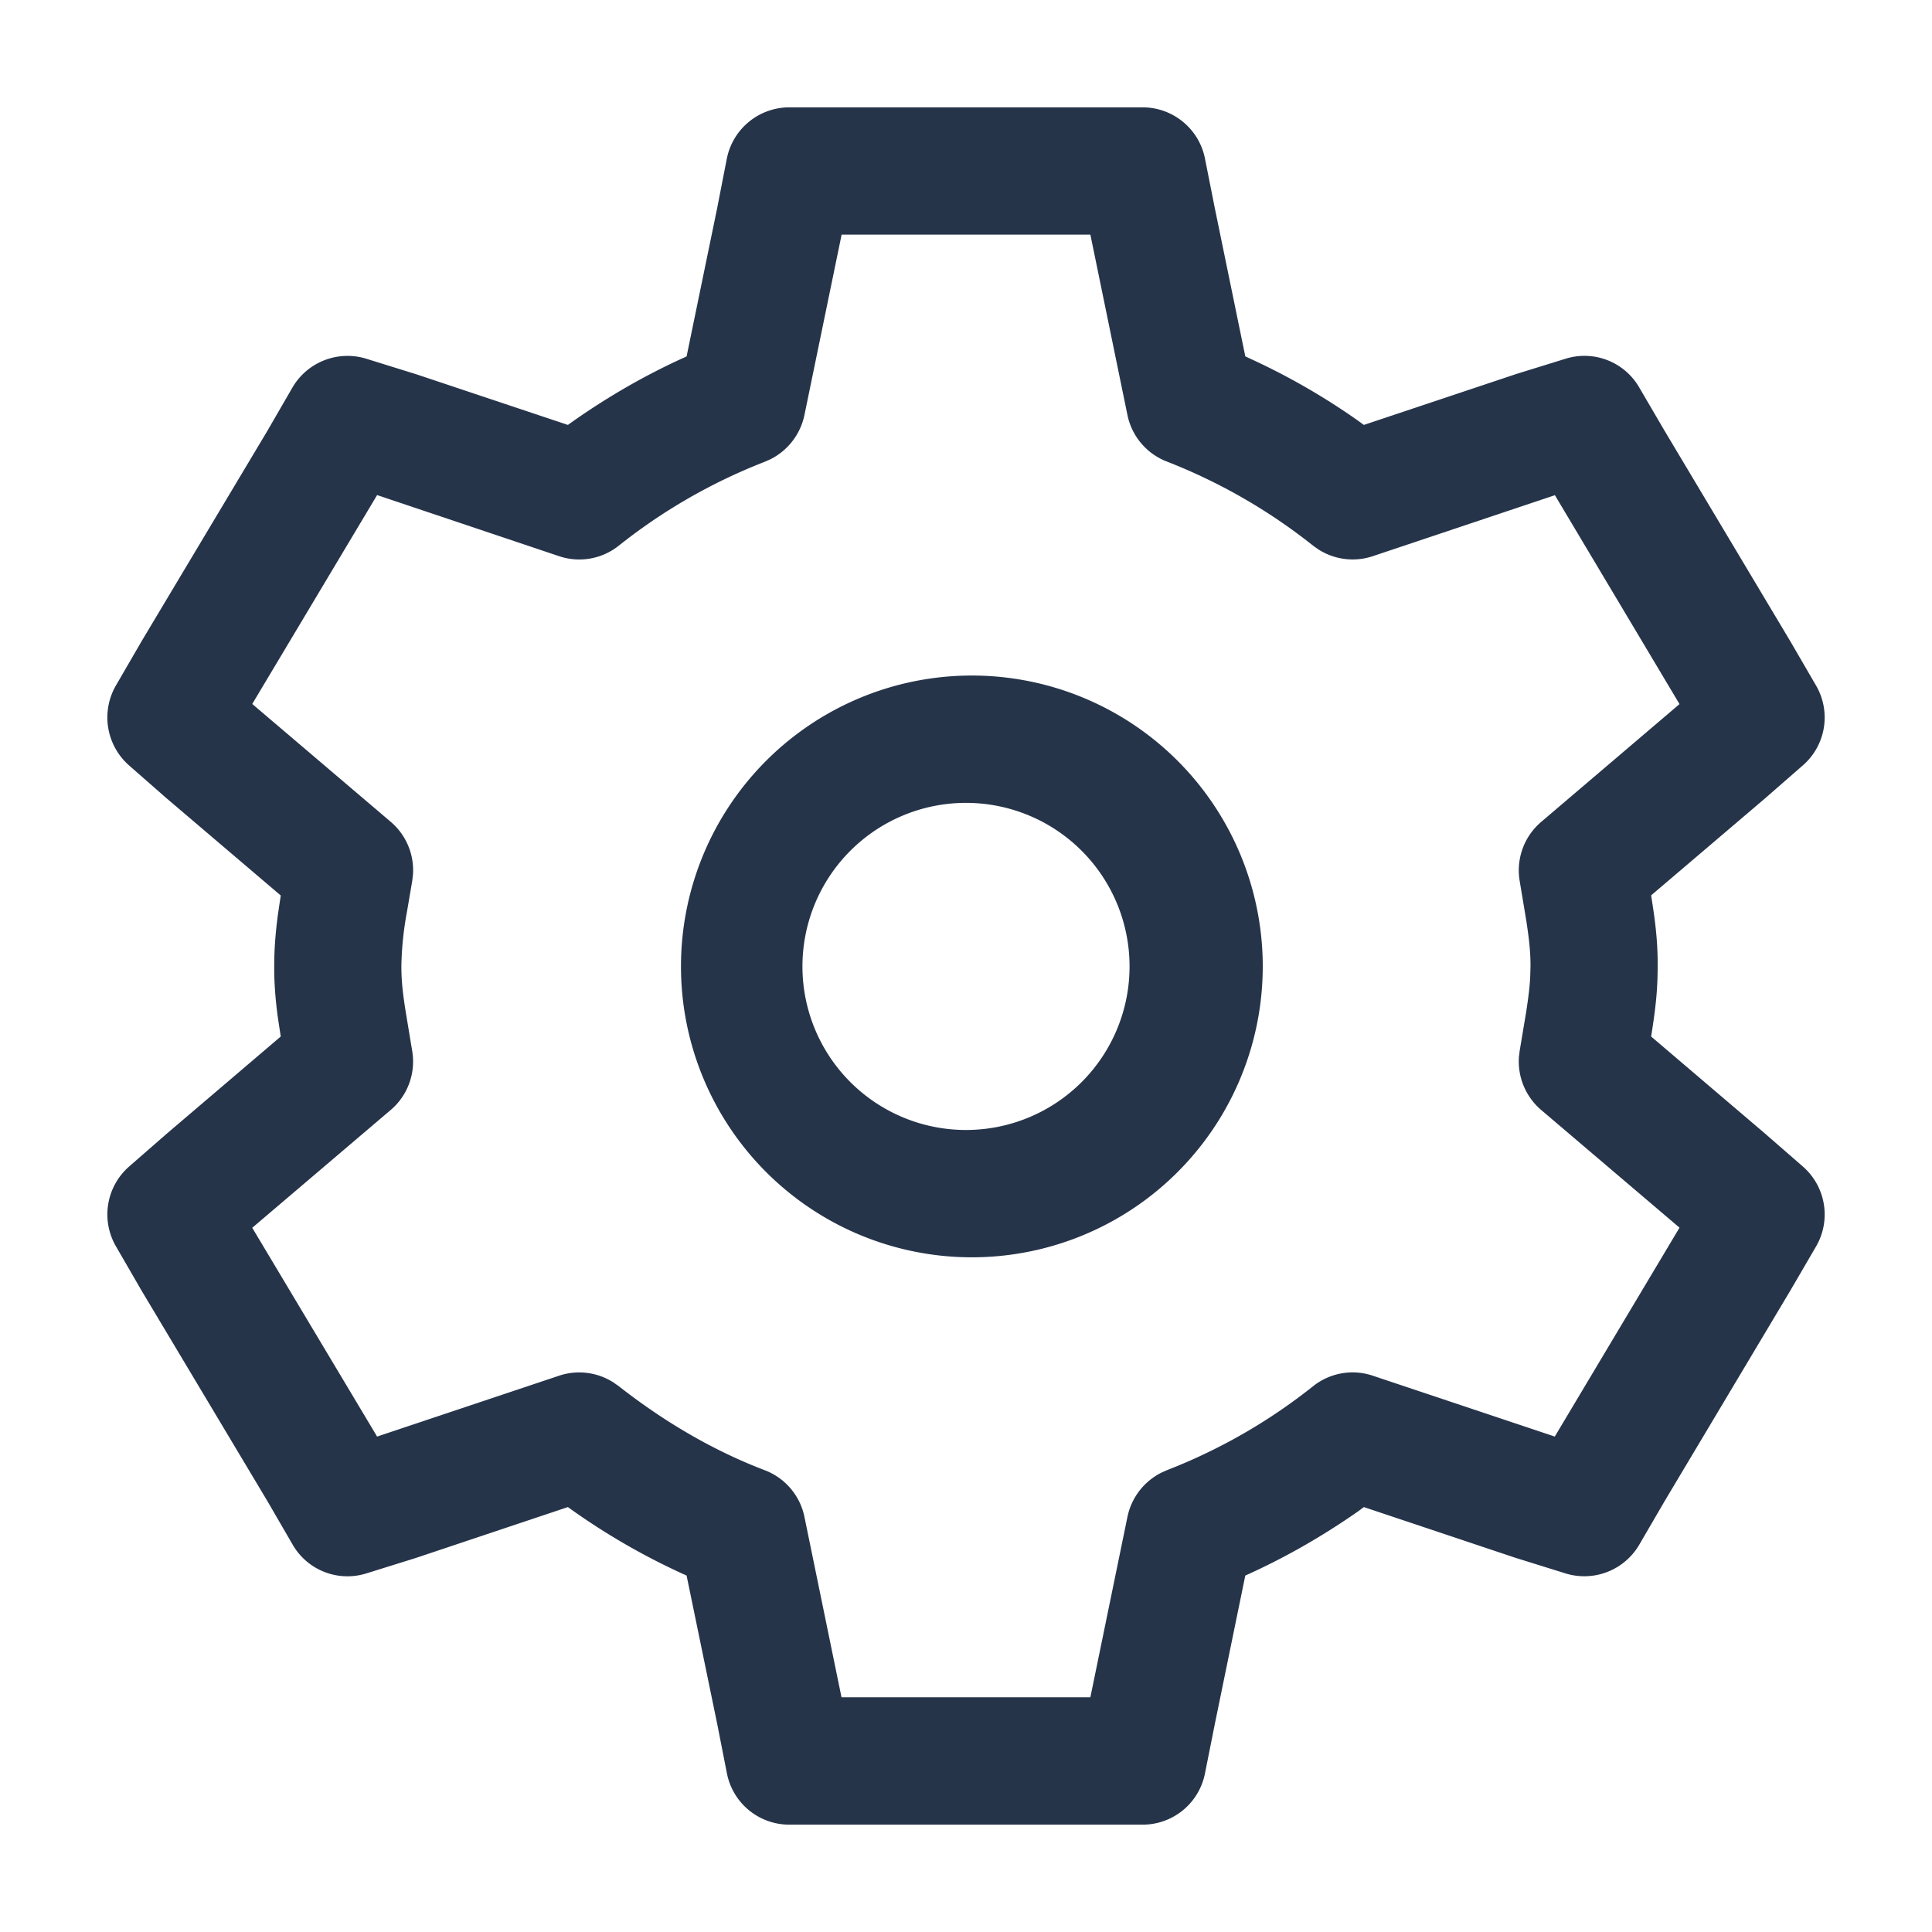 <svg xmlns="http://www.w3.org/2000/svg" width="16" height="16"><g fill="none" fill-rule="evenodd"><path d="M0 0h16v16H0z"/><path fill="#26344A" d="M9.463.889c.25 0 .467.177.516.424l.081.408.253 1.23.04.019a5.6 5.6 0 0 1 .891.512l.051.037 1.263-.422.407-.126a.524.524 0 0 1 .61.237l.21.359 1.043 1.746.211.363a.526.526 0 0 1-.109.663l-.314.274-.942.802.01.065c.029.186.041.315.044.463V8c0 .173-.012.311-.044.52l-.01.064.947.807.31.27c.19.166.236.444.108.663l-.214.367-1.037 1.737-.212.364a.527.527 0 0 1-.612.238l-.417-.13-1.252-.419-.05.037c-.287.2-.584.371-.892.512l-.04.018-.252 1.228-.082.411a.526.526 0 0 1-.516.424H6.536a.526.526 0 0 1-.516-.425l-.08-.407-.254-1.231-.04-.018a5.6 5.6 0 0 1-.891-.512l-.052-.037-1.261.422-.407.127a.524.524 0 0 1-.612-.239l-.207-.357-1.045-1.748-.21-.363a.527.527 0 0 1 .108-.662l.314-.274.942-.803-.016-.105a3.204 3.204 0 0 1-.038-.419V8c0-.138.01-.269.03-.422l.024-.162-.948-.807-.308-.27a.529.529 0 0 1-.109-.662l.214-.369 1.038-1.736.21-.363a.528.528 0 0 1 .612-.238l.418.13 1.251.418.052-.037c.286-.2.583-.371.891-.512l.04-.018.253-1.227.08-.41a.528.528 0 0 1 .517-.426zM9.03 1.943H6.97l-.308 1.494a.53.53 0 0 1-.283.367l-.045.02a4.636 4.636 0 0 0-1.212.697.525.525 0 0 1-.492.085L3.123 4.1 2.089 5.83l1.147.976a.527.527 0 0 1 .184.439l-.006.05-.044.258a2.683 2.683 0 0 0-.046.446c0 .12.01.225.042.417l.048.29a.526.526 0 0 1-.178.486l-1.147.976 1.034 1.729 1.507-.504a.526.526 0 0 1 .449.055l.043.03c.384.301.788.536 1.212.698.168.064.292.21.328.386l.307 1.494H9.03l.307-1.494a.53.53 0 0 1 .283-.367l.045-.02a4.636 4.636 0 0 0 1.212-.697.525.525 0 0 1 .492-.085l1.507.504 1.033-1.73-1.146-.975a.529.529 0 0 1-.184-.438l.006-.05.054-.323c.02-.131.031-.22.034-.307L12.675 8c0-.114-.01-.213-.036-.382l-.054-.324a.527.527 0 0 1 .178-.487l1.146-.976-1.032-1.73-1.508.505a.526.526 0 0 1-.449-.055l-.043-.03a4.668 4.668 0 0 0-1.212-.698.527.527 0 0 1-.328-.386L9.03 1.943zM8 5.595a2.409 2.409 0 1 1-.001 4.817A2.409 2.409 0 0 1 8 5.595zm0 1.054a1.354 1.354 0 1 0 0 2.709 1.354 1.354 0 0 0 0-2.709z"/></g></svg>